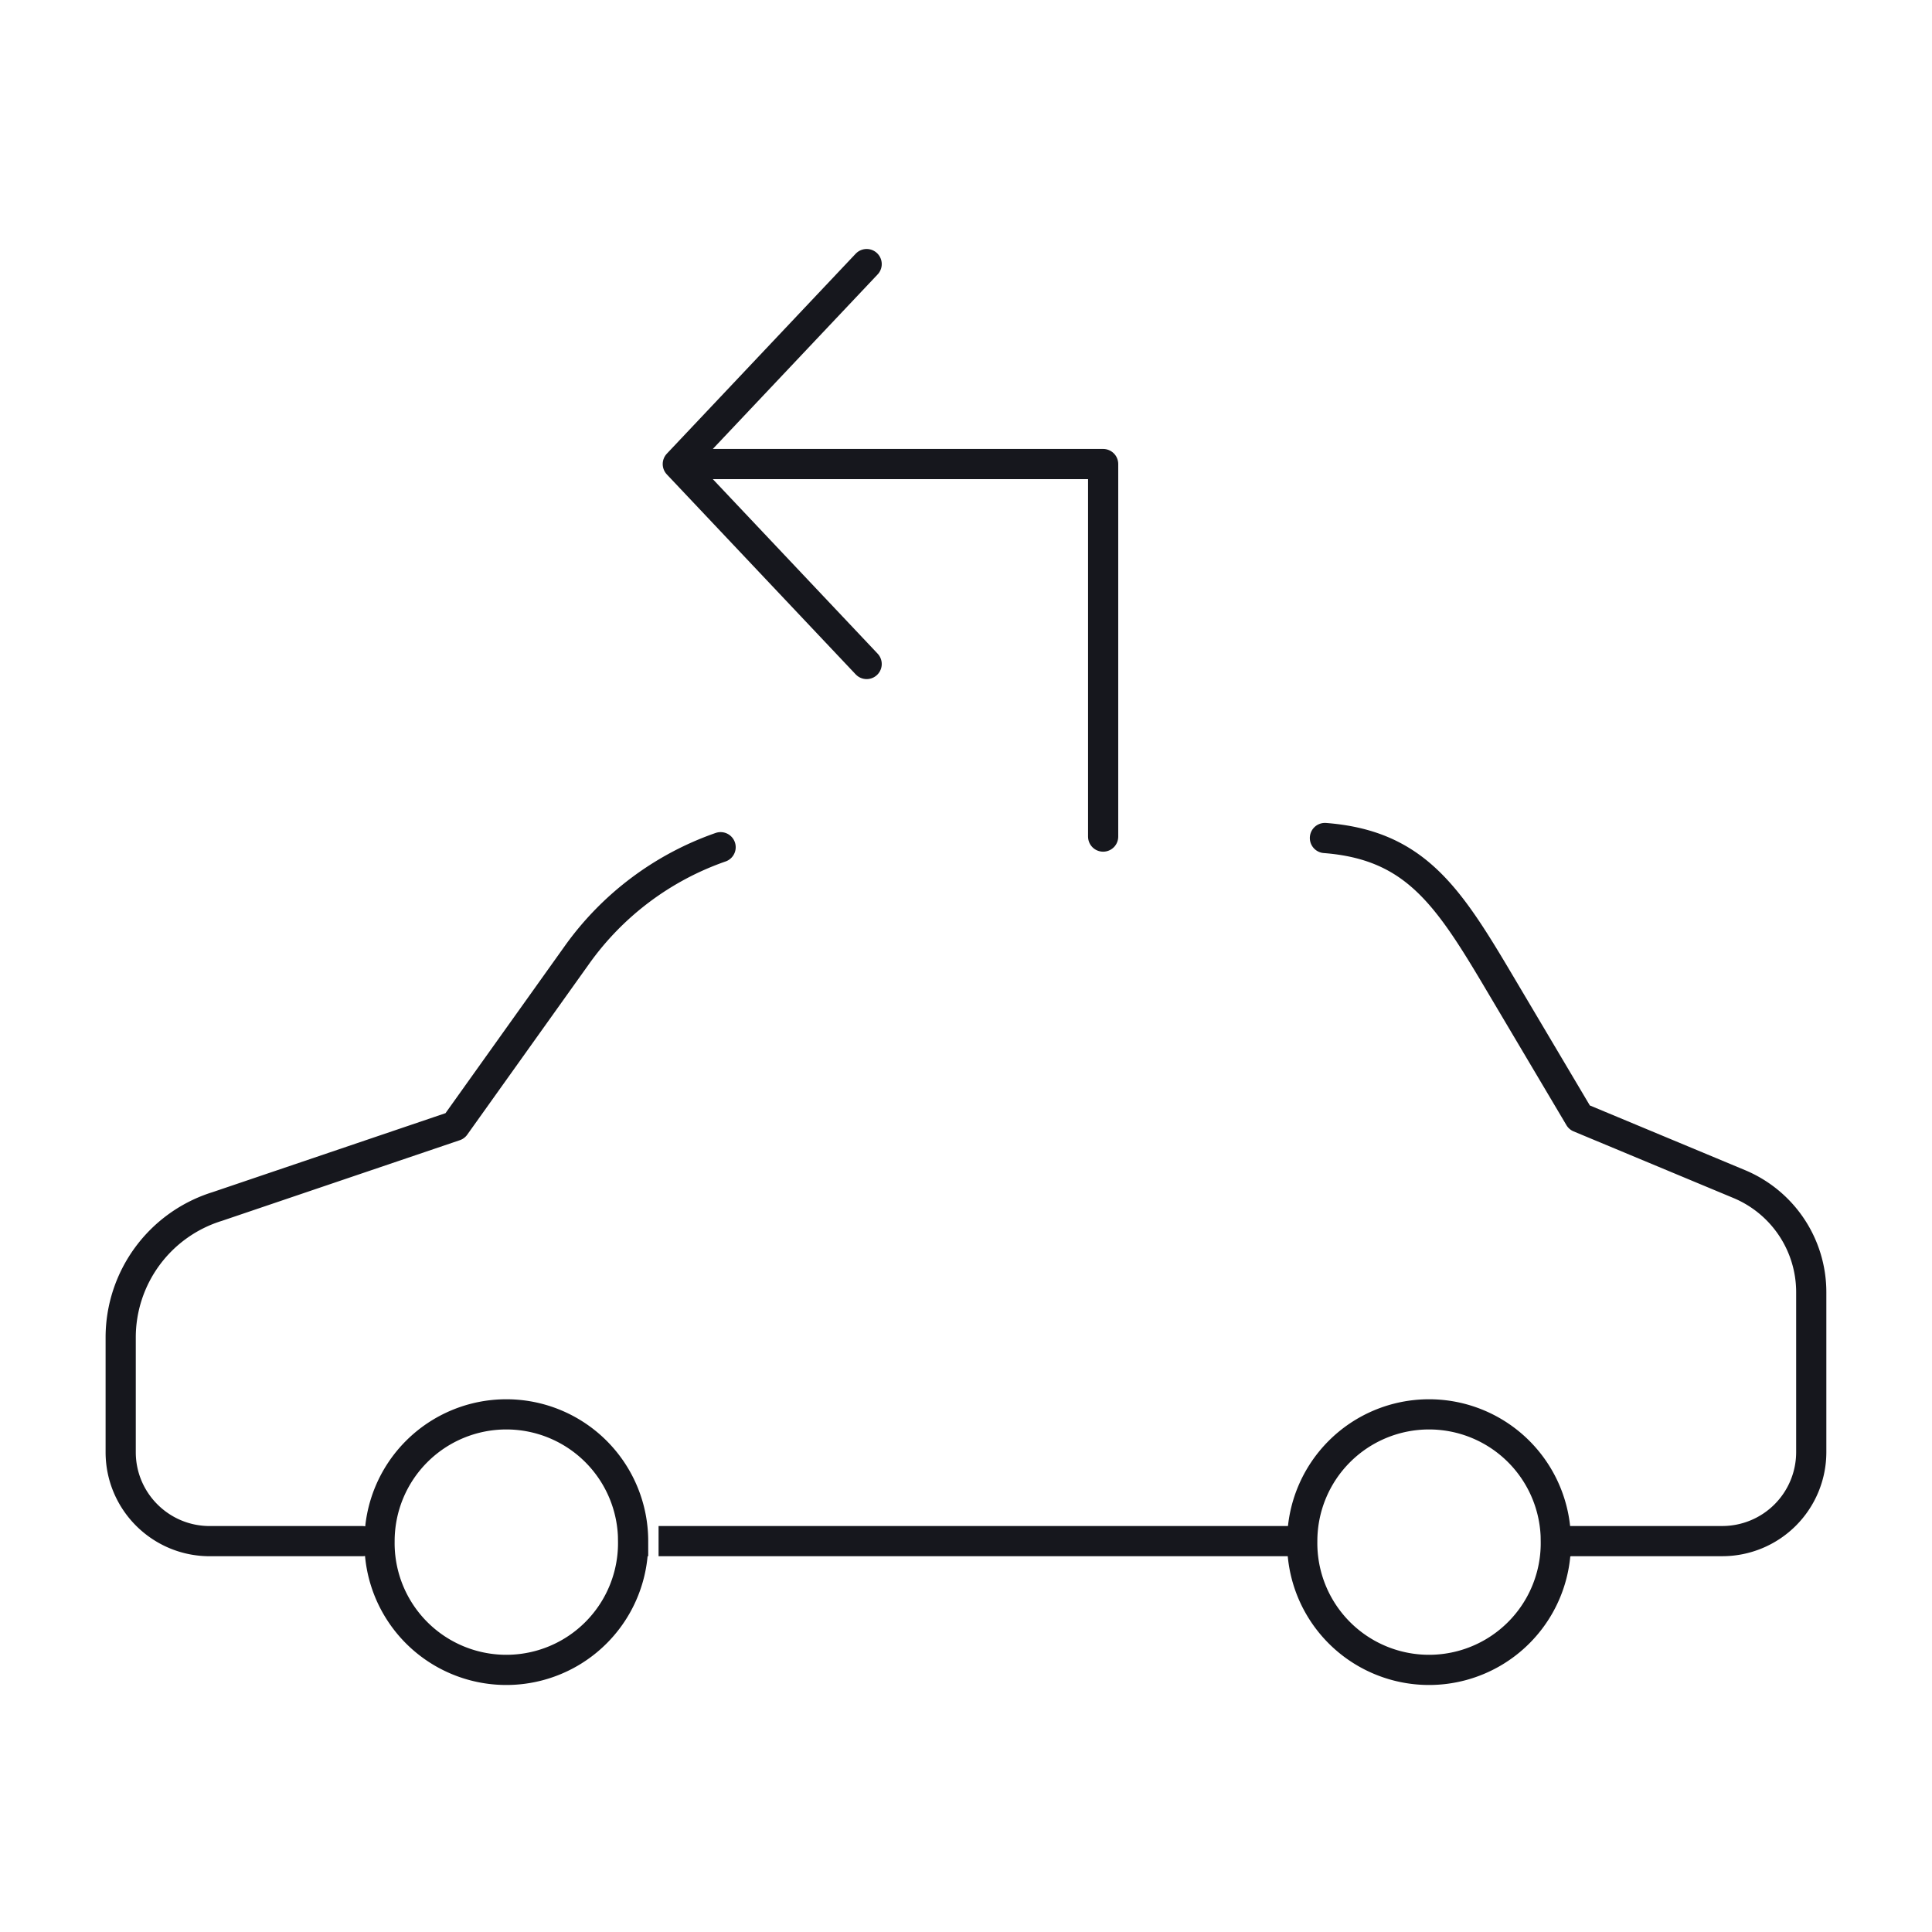 <svg width="64" height="64" viewBox="0 0 64 64" xmlns="http://www.w3.org/2000/svg">
    <g stroke="#16171D" fill="none" fill-rule="evenodd">
        <path d="M43.89 27.76c2.891.225 4.008 1.809 5.643 4.558l2.787 4.699 5.29 2.205A3.88 3.88 0 0 1 60 42.806v5.299a2.948 2.948 0 0 1-2.947 2.946h-5.33M12.002 51.052H6.948c-1.63 0-2.95-1.32-2.95-2.947v-3.802a4.543 4.543 0 0 1 3.198-4.336l7.875-2.67 4.043-5.666a9.805 9.805 0 0 1 4.757-3.566" stroke-linecap="round" stroke-linejoin="round"/>
        <path d="M20.972 51.052a4.2 4.2 0 1 1-8.399.001 4.2 4.2 0 0 1 8.4-.001zM51.538 51.052a4.2 4.2 0 1 1-8.399.001 4.2 4.2 0 0 1 8.4-.001zM21.816 51.052h21.323"/>
        <path stroke-linecap="round" stroke-linejoin="round" d="m28.709 8.748-6.256 6.624h14.09v12.341M28.709 21.996l-6.256-6.624"/>
    </g>
</svg>
